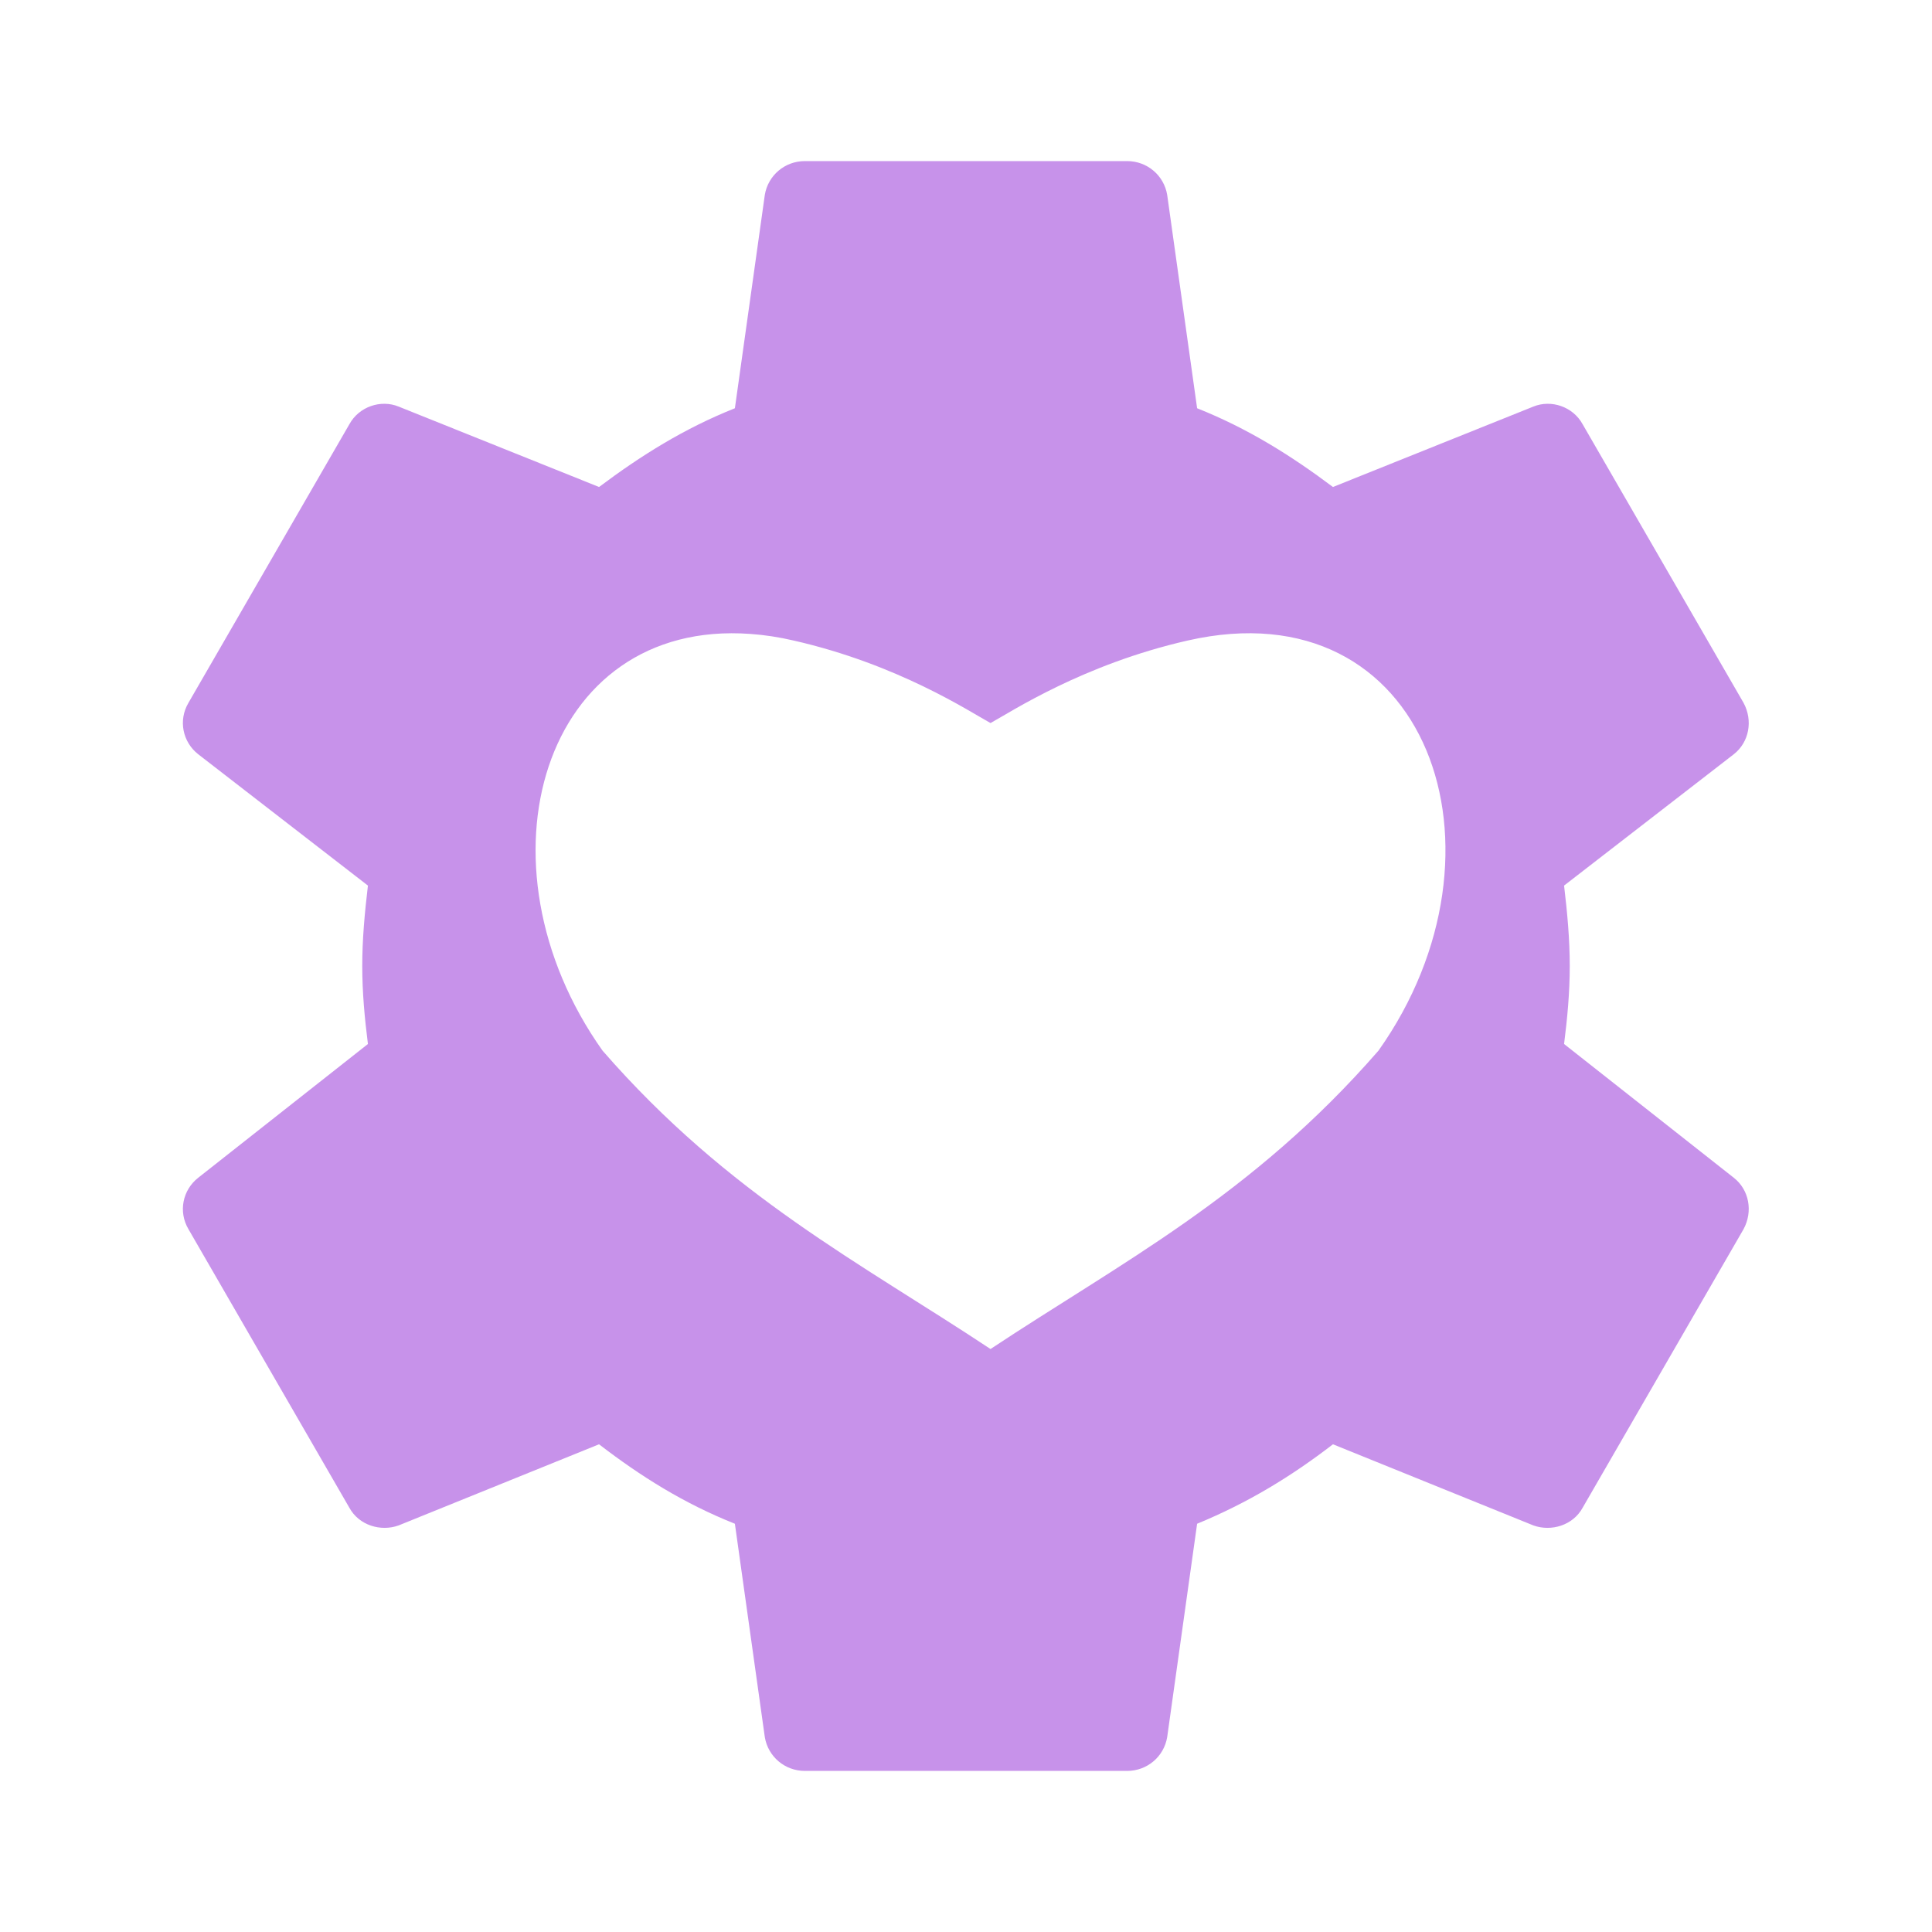 <?xml version="1.0" encoding="UTF-8" standalone="no"?>
<svg
   xmlns:dc="http://purl.org/dc/elements/1.1/"
   xmlns:cc="http://creativecommons.org/ns#"
   xmlns:rdf="http://www.w3.org/1999/02/22-rdf-syntax-ns#"
   xmlns:svg="http://www.w3.org/2000/svg"
   xmlns="http://www.w3.org/2000/svg"
   xmlns:sodipodi="http://sodipodi.sourceforge.net/DTD/sodipodi-0.dtd"
   xmlns:inkscape="http://www.inkscape.org/namespaces/inkscape"
   version="1.1"
   width="16px"
   height="16px"
   viewBox="0 0 24 24"
   id="svg4"
   sodipodi:docname="interpreterGear.svg"
   inkscape:version="0.92.3 (unknown)">
  <defs
     id="defs8" />
  <sodipodi:namedview
     pagecolor="#ffffff"
     bordercolor="#666666"
     borderopacity="1"
     objecttolerance="10"
     gridtolerance="10"
     guidetolerance="10"
     inkscape:pageopacity="0"
     inkscape:pageshadow="2"
     inkscape:window-width="861"
     inkscape:window-height="491"
     id="namedview6"
     showgrid="false"
     inkscape:zoom="10.429825"
     inkscape:cx="12.372661"
     inkscape:cy="9.9327271"
     inkscape:window-x="67"
     inkscape:window-y="27"
     inkscape:window-maximized="0"
     inkscape:current-layer="svg4" />
  <path
     style="fill:#c792ea;stroke-width:0.667"
     d="M 6.666 1.334 C 6.499 1.334 6.361 1.453 6.334 1.613 L 6.086 3.381 C 5.666 3.548 5.308 3.773 4.961 4.033 L 3.301 3.367 C 3.154 3.307 2.973 3.367 2.893 3.514 L 1.561 5.82 C 1.474 5.967 1.514 6.146 1.641 6.246 L 3.047 7.334 C 3.02 7.561 3 7.78 3 8 C 3 8.22 3.02 8.433 3.047 8.646 L 1.641 9.754 C 1.514 9.854 1.474 10.033 1.561 10.18 L 2.893 12.486 C 2.973 12.633 3.154 12.686 3.301 12.633 L 4.961 11.961 C 5.308 12.228 5.666 12.452 6.086 12.619 L 6.334 14.387 C 6.361 14.547 6.499 14.666 6.666 14.666 L 9.334 14.666 C 9.501 14.666 9.639 14.547 9.666 14.387 L 9.914 12.619 C 10.334 12.446 10.692 12.228 11.039 11.961 L 12.699 12.633 C 12.846 12.686 13.027 12.633 13.107 12.486 L 14.439 10.18 C 14.519 10.033 14.486 9.854 14.359 9.754 L 12.953 8.646 C 12.98 8.433 13 8.22 13 8 C 13 7.78 12.98 7.561 12.953 7.334 L 14.359 6.246 C 14.486 6.146 14.519 5.967 14.439 5.82 L 13.107 3.514 C 13.027 3.367 12.846 3.307 12.699 3.367 L 11.039 4.033 C 10.692 3.773 10.334 3.548 9.914 3.381 L 9.666 1.613 C 9.639 1.453 9.501 1.334 9.334 1.334 L 6.666 1.334 z M 6.215 5.25 C 6.33 5.258 6.45 5.276 6.574 5.305 C 7.438 5.502 8.028 5.892 8.203 5.988 C 8.378 5.892 8.97 5.502 9.834 5.305 C 11.825 4.85 12.59 7.046 11.416 8.701 C 10.367 9.906 9.278 10.459 8.203 11.172 C 7.128 10.459 6.039 9.906 4.99 8.701 C 3.889 7.149 4.494 5.123 6.215 5.25 z "
     transform="scale(1.5)"
     id="path2" />
</svg>
